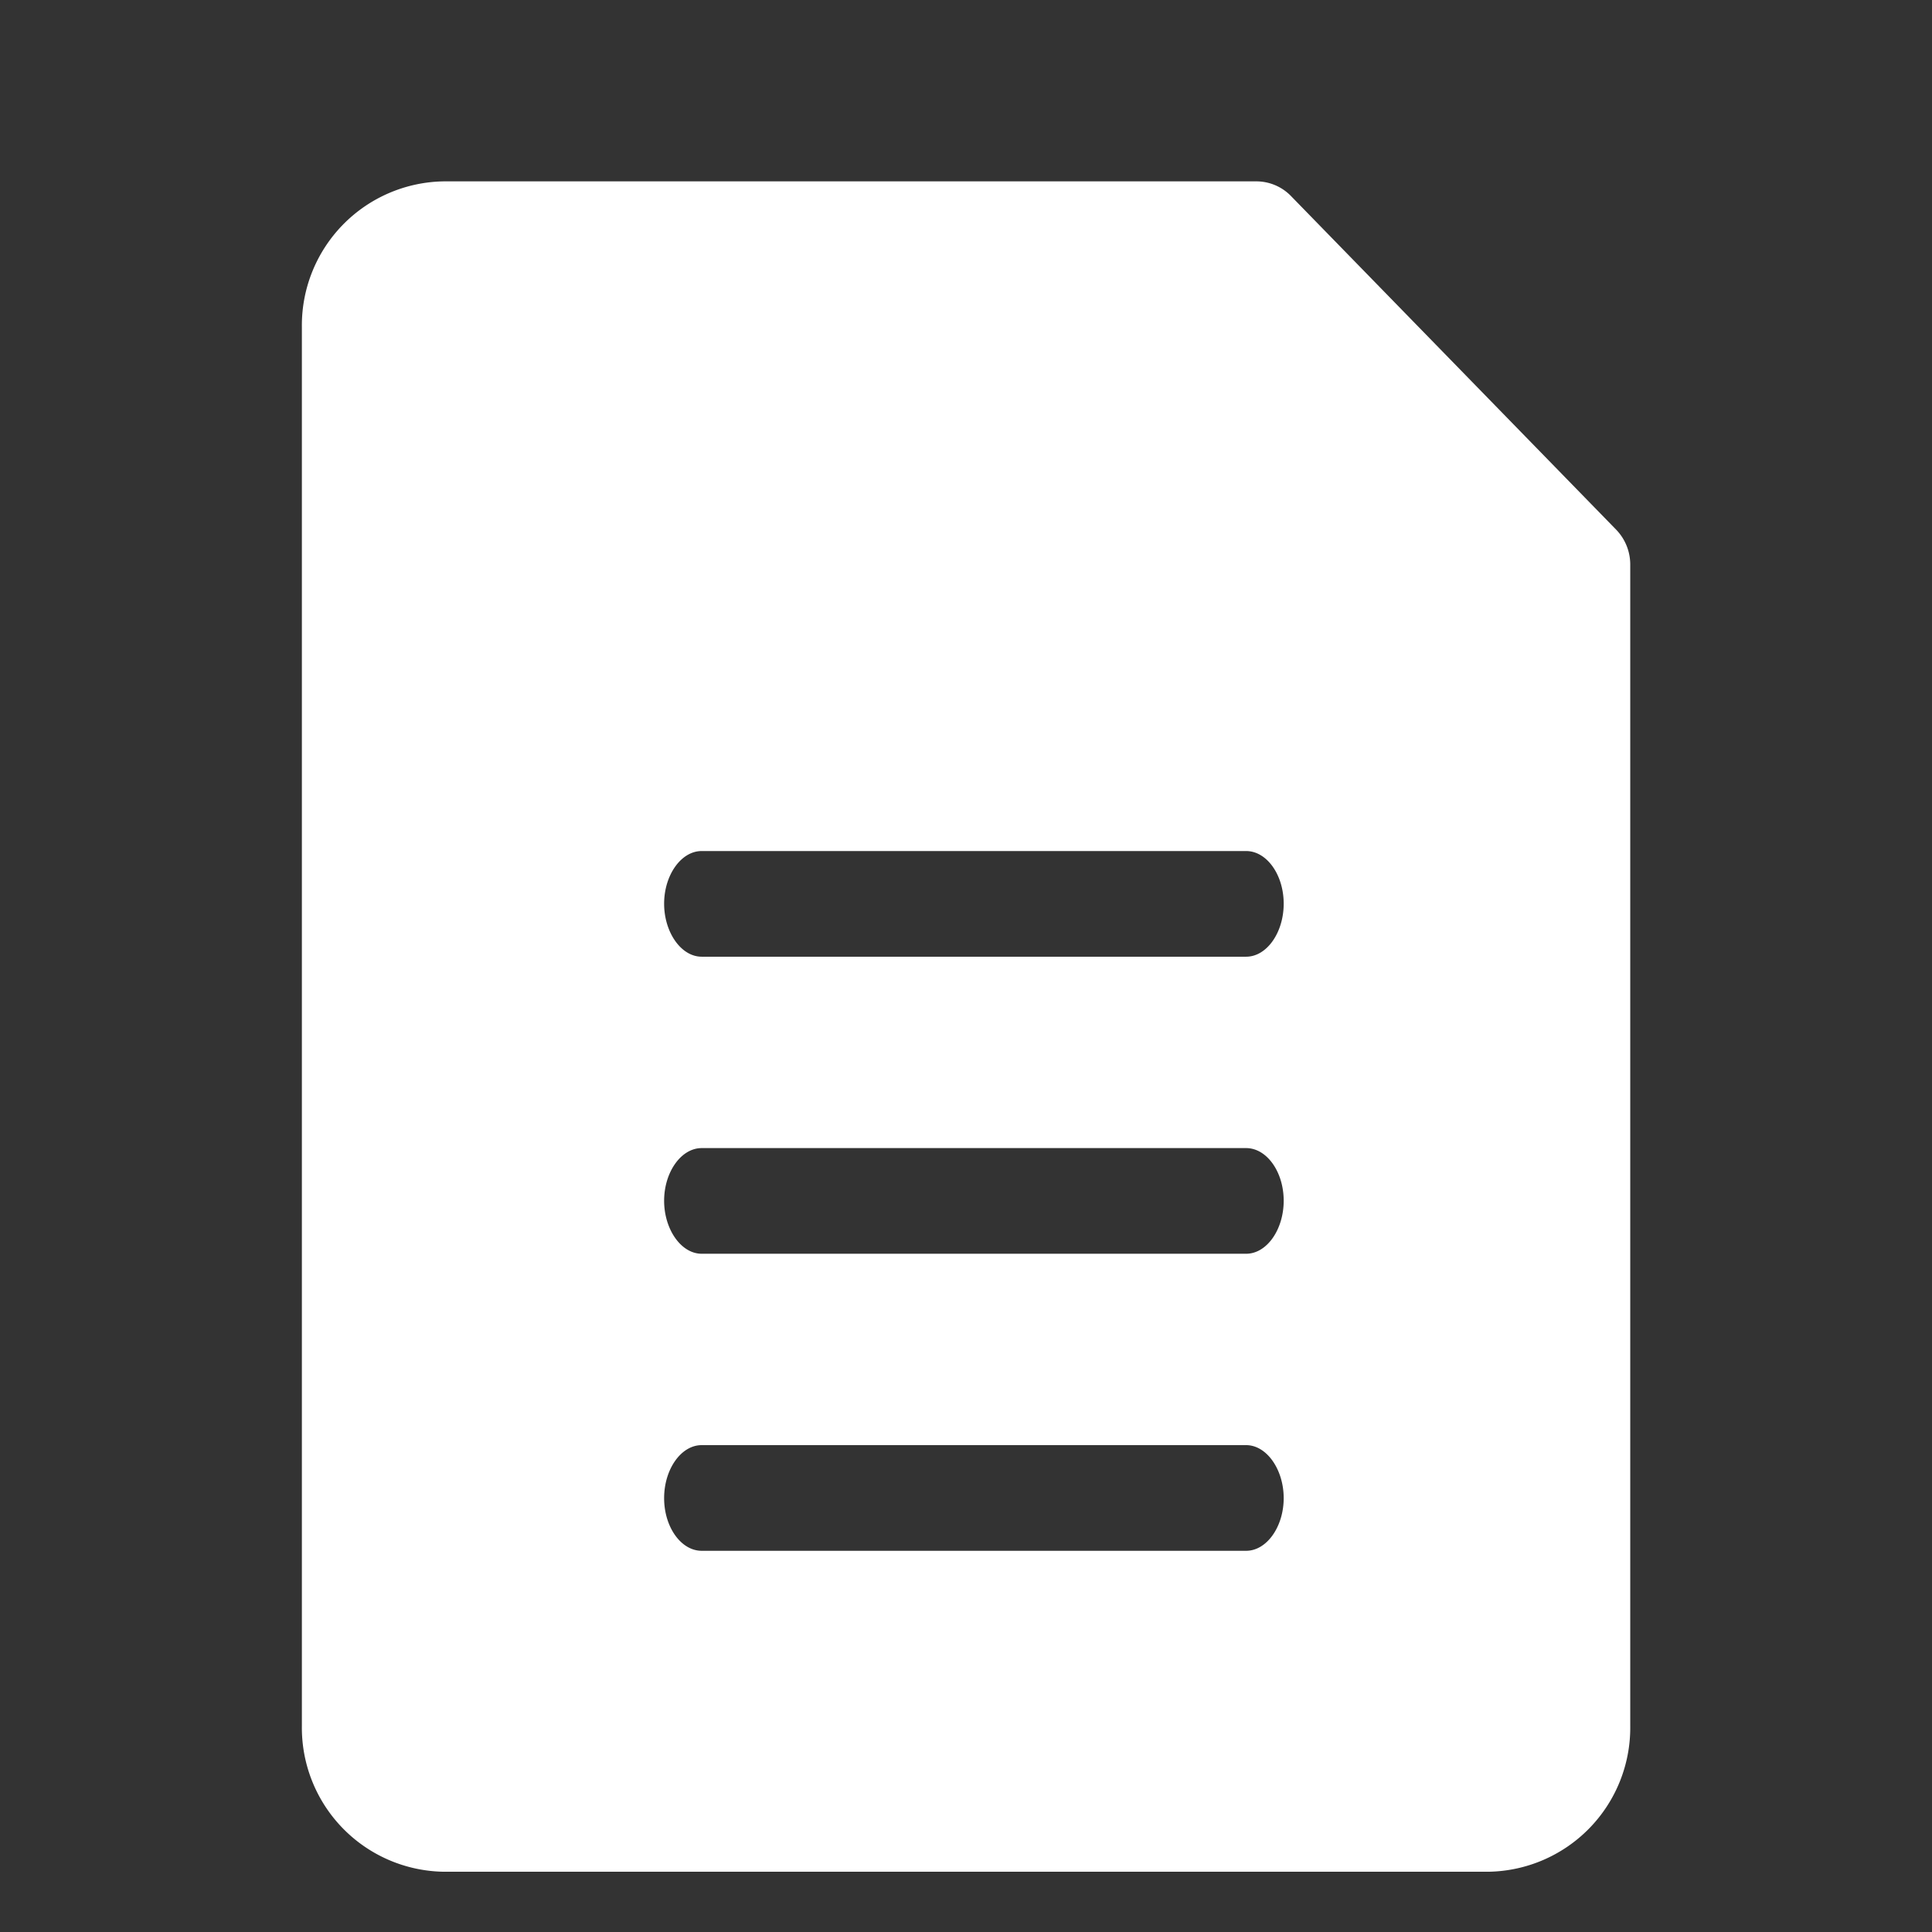 <svg xmlns="http://www.w3.org/2000/svg" width="16" height="16" viewBox="0 0 16 16">
    <rect x="0" y="0" width="16" height="16" fill="#333333" stroke="none"/>
    <g>
        <g>
            <g>
                <g>
                    <path fill="#fff" d="M-9813.481-1529h-8.647a1.193 1.193 0 0 1-1.177-1.206v-11.587a1.193 1.193 0 0 1 1.177-1.206h6.725a.4.4 0 0 1 .286.118l2.694 2.764a.415.415 0 0 1 .119.293v9.617a1.193 1.193 0 0 1-1.177 1.207zm-6.513-3.533c-.171 0-.311.2-.311.439s.14.436.311.436h4.509c.171 0 .311-.2.311-.436s-.14-.439-.311-.439zm0-2.46c-.171 0-.311.2-.311.436s.14.439.311.439h4.509c.171 0 .311-.2.311-.439s-.14-.436-.311-.436zm0-2.46c-.171 0-.311.2-.311.436s.14.439.311.439h4.509c.171 0 .311-.2.311-.439s-.14-.436-.311-.436z" transform="translate(-303.5 -221.5) translate(-612 -90) translate(917.999 313.001) translate(-35.694) translate(9859 1543)"/>
                </g>
            </g>
        </g>
        <path fill="none" d="M0 0H16V16H0z" transform="translate(-303.5 -221.5) translate(303.5 221.5)"/>
    </g>
</svg>
